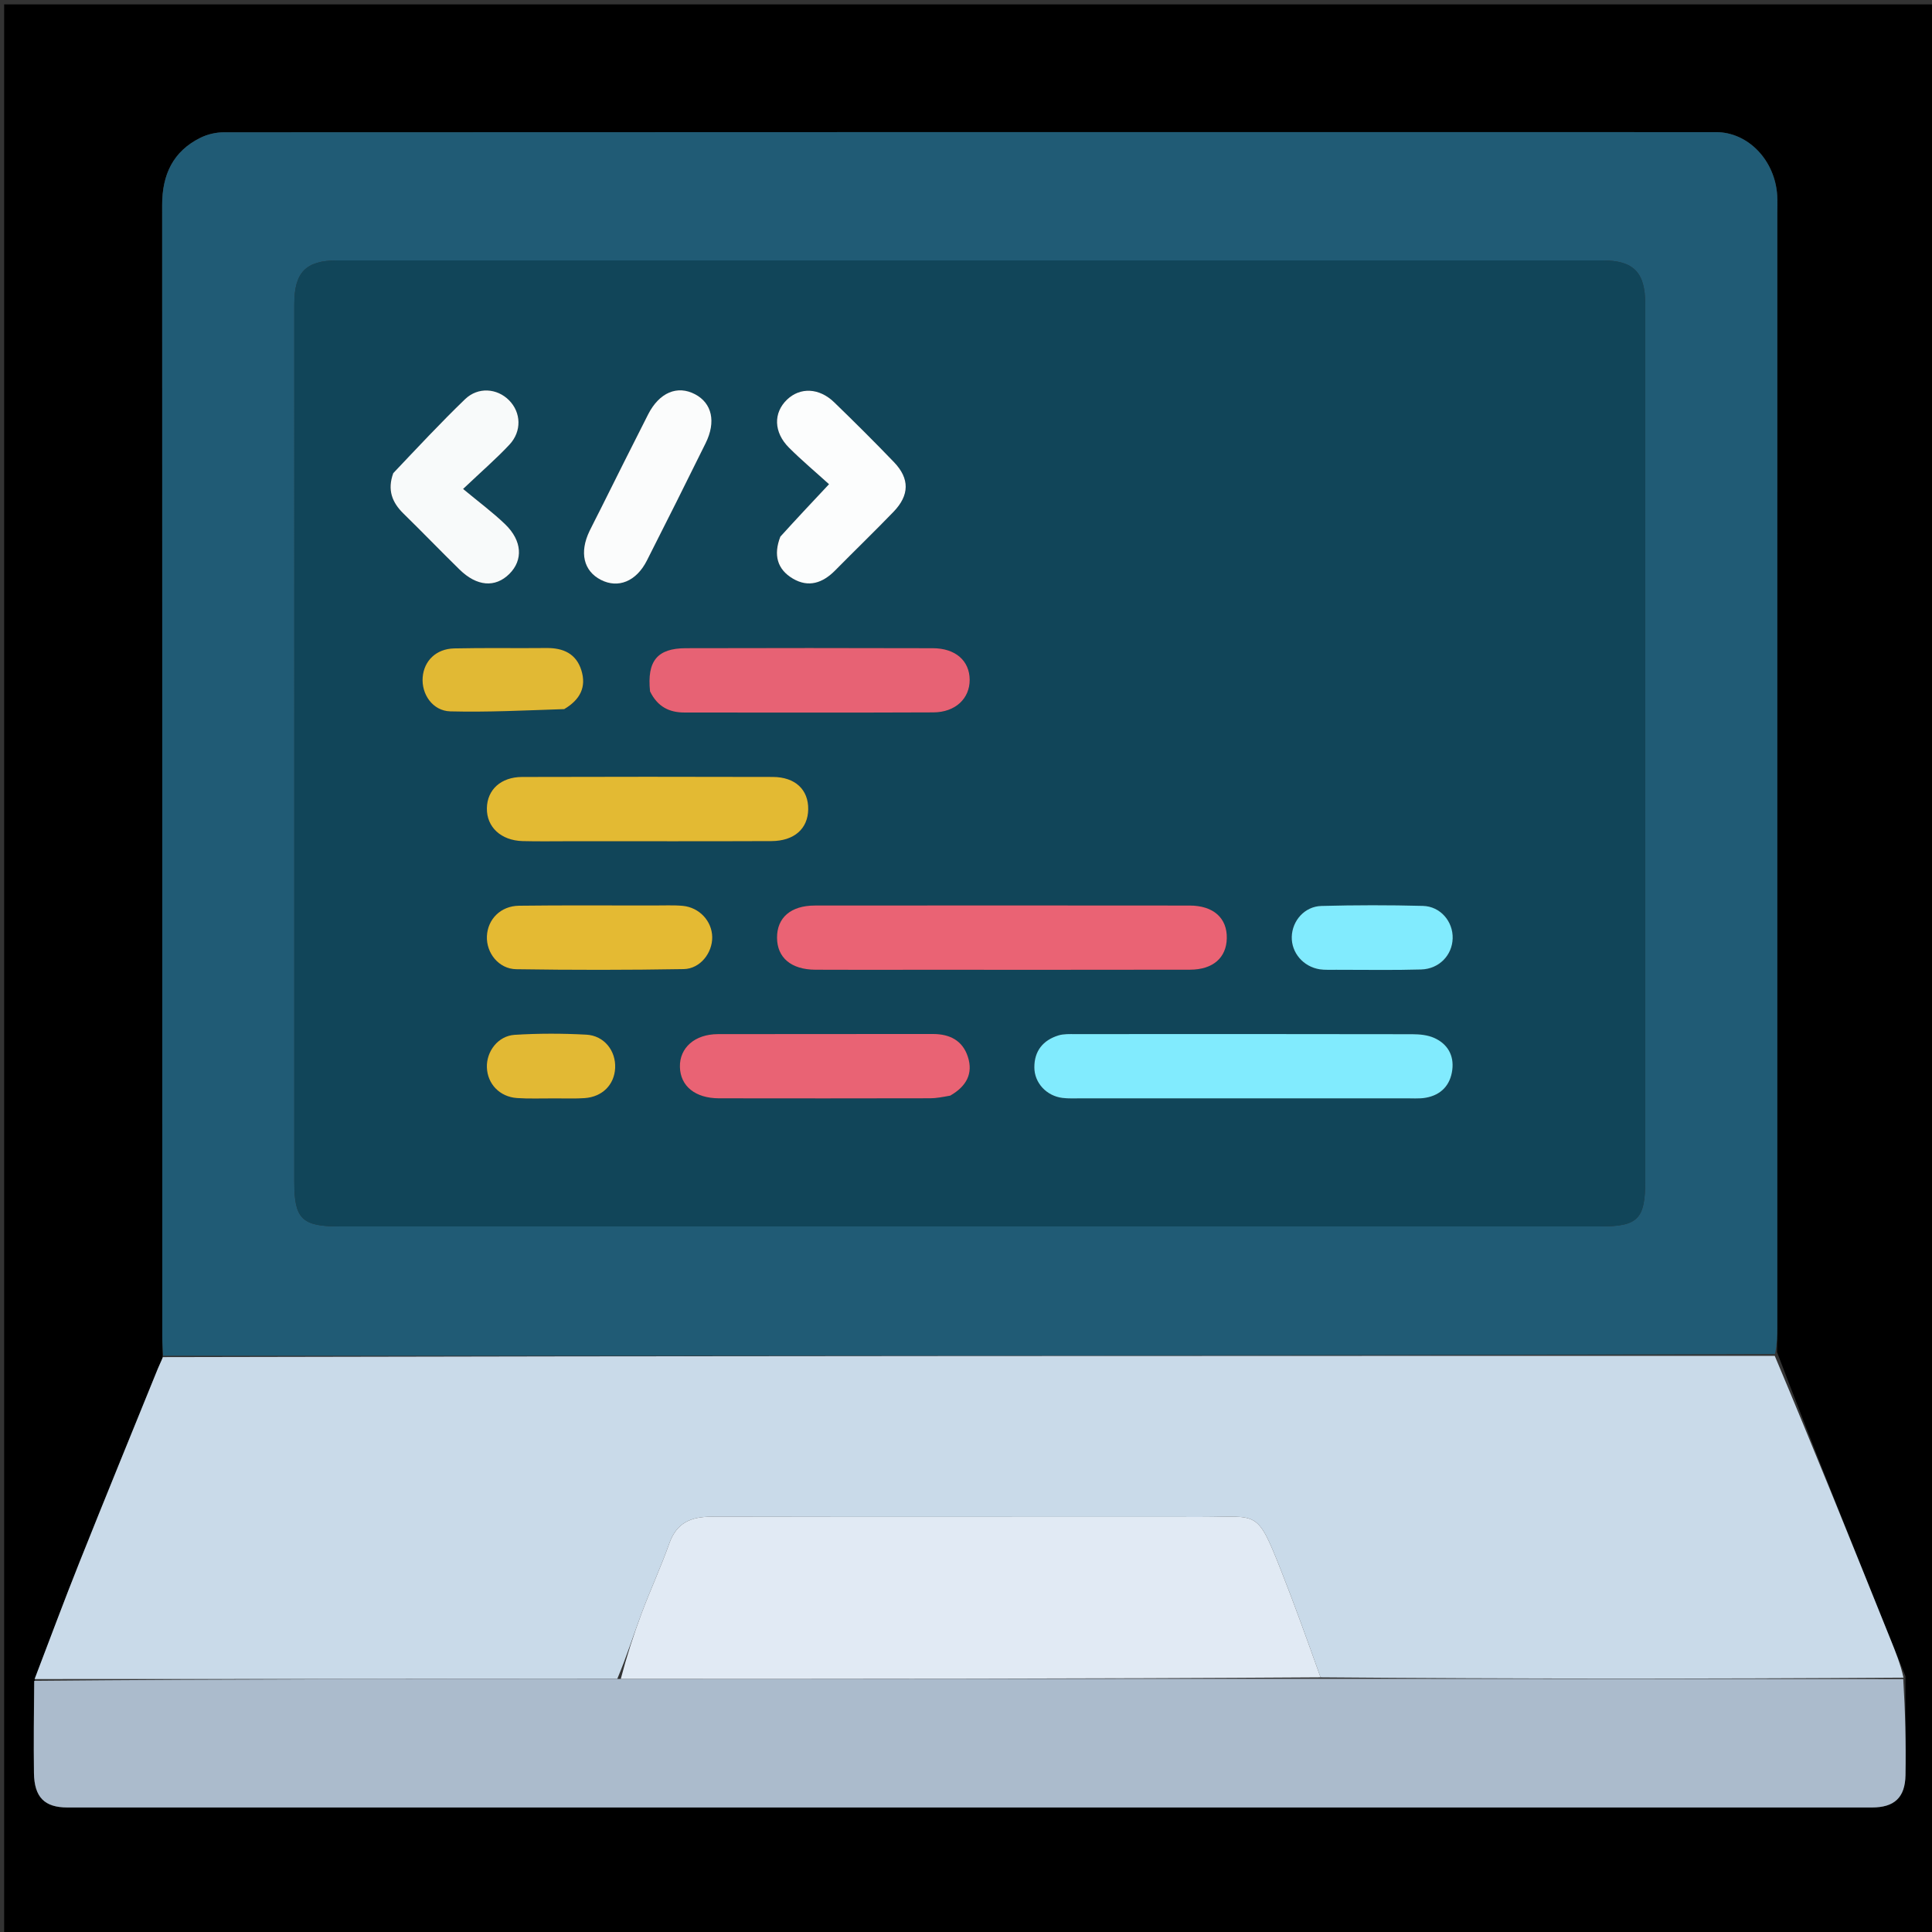 <svg version="1.1" id="Layer_1" xmlns="http://www.w3.org/2000/svg" xmlns:xlink="http://www.w3.org/1999/xlink" x="0px" y="0px"
	 width="100%" viewBox="0 0 512 512" enable-background="new 0 0 512 512" xml:space="preserve">
<rect x="0" y="0" width="512" height="512" fill="#333333" stroke="none"/>
<path fill="#000000" opacity="1" stroke="none" 
	d="
M513,198 
	C513,303.308 513,408.115 513,512.962 
	C342.401,512.962 171.801,512.962 1.101,512.962 
	C1.101,342.442 1.101,171.884 1.101,1.163 
	C171.667,1.163 342.333,1.163 513,1.163 
	C513,66.532 513,132.016 513,198 
M8.995,445.899 
	C8.988,453.894 8.893,461.89 9,469.883 
	C9.086,476.282 11.807,479.002 17.869,479.002 
	C177.269,479.01 336.669,479.009 496.069,479.002 
	C501.977,479.002 504.869,476.417 504.974,470.439 
	C505.122,461.953 504.901,453.46 504.968,444.219 
	C503.645,440.955 502.314,437.693 501,434.426 
	C490.925,409.383 480.854,384.34 470.932,358.332 
	C470.954,356.166 470.997,354 470.997,351.834 
	C471,253.339 471,154.844 471,56.349 
	C471,54.849 471.069,53.345 470.981,51.85 
	C470.428,42.508 463.296,35.016 454.763,35.015 
	C322.937,34.994 191.11,34.993 59.284,35.06 
	C57.22,35.061 54.975,35.59 53.126,36.504 
	C45.808,40.119 42.97,46.344 42.973,54.321 
	C43.014,154.316 42.999,254.31 43.009,354.305 
	C43.01,355.967 43.147,357.63 43.087,360.009 
	C42.675,360.886 42.221,361.745 41.857,362.64 
	C34.907,379.764 27.9,396.864 21.052,414.028 
	C16.957,424.29 13.116,434.653 8.995,445.899 
z"/>
<path fill="#205B75" opacity="1" stroke="none" 
	d="
M43.22,359.292 
	C43.147,357.63 43.01,355.967 43.009,354.305 
	C42.999,254.31 43.014,154.316 42.973,54.321 
	C42.97,46.344 45.808,40.119 53.126,36.504 
	C54.975,35.59 57.22,35.061 59.284,35.06 
	C191.11,34.993 322.937,34.994 454.763,35.015 
	C463.296,35.016 470.428,42.508 470.981,51.85 
	C471.069,53.345 471,54.849 471,56.349 
	C471,154.844 471,253.339 470.997,351.834 
	C470.997,354 470.954,356.166 470.401,358.833 
	C327.654,359.32 185.437,359.306 43.22,359.292 
M436.005,141.5 
	C436.005,121.175 436.009,100.85 436.003,80.525 
	C436.001,72.19 432.926,69.022 424.686,69.021 
	C312.898,69.01 201.11,69.01 89.322,69.021 
	C81.073,69.022 77.997,72.183 77.997,80.515 
	C77.994,158.151 77.993,235.786 77.996,313.421 
	C77.997,322.979 80.069,325.012 89.812,325.012 
	C201.267,325.015 312.721,325.015 424.176,325.012 
	C434.075,325.012 436.004,323.037 436.004,312.931 
	C436.006,256.12 436.005,199.31 436.005,141.5 
z"/>
<path fill="#C9DAE9" opacity="1" stroke="none" 
	d="
M43.153,359.651 
	C185.437,359.306 327.654,359.32 470.326,359.315 
	C480.854,384.34 490.925,409.383 501,434.426 
	C502.314,437.693 503.645,440.955 504.445,444.597 
	C452.597,444.95 401.272,444.925 349.961,444.515 
	C346.487,434.801 343.142,425.415 339.48,416.156 
	C333.025,399.835 333.469,402.035 318.564,402.017 
	C275.238,401.966 231.912,402.041 188.586,401.946 
	C183.148,401.934 179.337,403.5 177.386,408.993 
	C175.159,415.262 172.352,421.323 170.019,427.558 
	C167.877,433.282 166.03,439.116 163.581,444.925 
	C111.794,444.956 60.478,444.963 9.161,444.971 
	C13.116,434.653 16.957,424.29 21.052,414.028 
	C27.9,396.864 34.907,379.764 41.857,362.64 
	C42.221,361.745 42.675,360.886 43.153,359.651 
z"/>
<path fill="#ABBBCC" opacity="1" stroke="none" 
	d="
M9.078,445.435 
	C60.478,444.963 111.794,444.956 164.044,444.947 
	C226.635,444.931 288.291,444.916 349.947,444.901 
	C401.272,444.925 452.597,444.95 504.38,444.972 
	C504.901,453.46 505.122,461.953 504.974,470.439 
	C504.869,476.417 501.977,479.002 496.069,479.002 
	C336.669,479.009 177.269,479.01 17.869,479.002 
	C11.807,479.002 9.086,476.282 9,469.883 
	C8.893,461.89 8.988,453.894 9.078,445.435 
z"/>
<path fill="#114559" opacity="1" stroke="none" 
	d="
M436.005,142 
	C436.005,199.31 436.006,256.12 436.004,312.931 
	C436.004,323.037 434.075,325.012 424.176,325.012 
	C312.721,325.015 201.267,325.015 89.812,325.012 
	C80.069,325.012 77.997,322.979 77.996,313.421 
	C77.993,235.786 77.994,158.151 77.997,80.515 
	C77.997,72.183 81.073,69.022 89.322,69.021 
	C201.11,69.01 312.898,69.01 424.686,69.021 
	C432.926,69.022 436.001,72.19 436.003,80.525 
	C436.009,100.85 436.005,121.175 436.005,142 
M243.5,257 
	C267.456,257 291.411,257.028 315.367,256.978 
	C321.452,256.966 325.009,253.81 325.115,248.66 
	C325.225,243.297 321.584,239.988 315.257,239.981 
	C282.151,239.946 249.046,239.949 215.94,239.978 
	C209.562,239.984 205.894,243.198 205.921,248.515 
	C205.948,253.783 209.659,256.947 216.049,256.986 
	C224.866,257.04 233.683,257 243.5,257 
M372.352,291.078 
	C374.181,291.039 376.05,291.228 377.831,290.914 
	C381.893,290.197 384.344,287.592 384.869,283.554 
	C385.371,279.682 383.616,276.646 380.093,275.066 
	C378.354,274.286 376.238,274.079 374.291,274.075 
	C344.508,274.017 314.724,274.03 284.94,274.048 
	C283.451,274.048 281.878,273.969 280.49,274.399 
	C276.4,275.667 274.091,278.526 274.111,282.884 
	C274.129,286.992 277.342,290.432 281.545,290.959 
	C283.186,291.164 284.867,291.074 286.53,291.074 
	C314.816,291.08 343.102,291.079 372.352,291.078 
M172.409,183.603 
	C174.249,187.309 177.386,188.822 181.365,188.823 
	C203.361,188.834 225.357,188.884 247.353,188.789 
	C253.191,188.764 256.997,185.118 256.973,180.148 
	C256.949,175.122 253.239,171.801 247.232,171.785 
	C225.403,171.726 203.573,171.719 181.743,171.781 
	C174.211,171.803 171.43,175.127 172.409,183.603 
M152.502,222.927 
	C169.819,222.926 187.135,222.971 204.452,222.898 
	C210.486,222.873 214.1,219.612 214.184,214.503 
	C214.271,209.282 210.755,205.916 204.785,205.9 
	C182.64,205.839 160.495,205.839 138.35,205.906 
	C132.729,205.923 129.119,209.284 129.028,214.165 
	C128.934,219.157 132.748,222.746 138.517,222.899 
	C142.843,223.013 147.174,222.925 152.502,222.927 
M252.198,290.166 
	C256.136,287.877 257.92,284.503 256.505,280.095 
	C255.11,275.746 251.703,274.014 247.219,274.022 
	C228.229,274.056 209.239,274.005 190.249,274.055 
	C184.121,274.071 180.082,277.66 180.184,282.735 
	C180.287,287.82 184.227,291.052 190.553,291.064 
	C209.21,291.097 227.867,291.089 246.524,291.053 
	C248.169,291.05 249.813,290.716 252.198,290.166 
M104.065,125.728 
	C102.602,129.849 103.908,133.151 106.919,136.097 
	C111.921,140.991 116.78,146.031 121.778,150.929 
	C126.372,155.432 131.238,155.805 134.982,152.093 
	C138.671,148.434 138.398,143.288 133.858,138.923 
	C130.539,135.732 126.805,132.973 122.723,129.578 
	C127.83,124.735 131.628,121.463 135.025,117.817 
	C138.325,114.274 138.087,109.314 134.934,106.105 
	C131.766,102.881 126.695,102.461 123.236,105.798 
	C116.771,112.034 110.641,118.616 104.065,125.728 
M206.626,142.571 
	C204.918,147.084 205.98,150.884 210.102,153.328 
	C214.272,155.8 218.039,154.498 221.313,151.181 
	C226.451,145.976 231.716,140.895 236.794,135.632 
	C241.043,131.228 241.103,126.838 236.915,122.474 
	C231.737,117.078 226.427,111.805 221.054,106.602 
	C217.087,102.76 212.052,102.578 208.578,105.898 
	C204.917,109.397 205.003,114.557 209.097,118.645 
	C212.472,122.015 216.139,125.092 219.701,128.32 
	C214.895,133.437 210.933,137.655 206.626,142.571 
M172.45,239.964 
	C160.813,239.97 149.175,239.879 137.54,240.027 
	C132.677,240.09 129.24,243.604 129.036,248.094 
	C128.835,252.529 132.158,256.782 136.812,256.852 
	C151.602,257.077 166.401,257.077 181.191,256.821 
	C185.568,256.745 188.814,252.522 188.746,248.321 
	C188.676,244.098 185.343,240.463 180.905,240.057 
	C178.431,239.831 175.922,239.982 172.45,239.964 
M158.945,135.398 
	C158.04,137.17 157.098,138.924 156.235,140.716 
	C153.498,146.402 154.646,151.308 159.232,153.666 
	C163.808,156.018 168.611,154.101 171.418,148.579 
	C176.678,138.231 181.863,127.845 187.004,117.438 
	C189.805,111.768 188.683,106.858 184.224,104.496 
	C179.514,102 174.718,104.006 171.753,109.831 
	C167.541,118.104 163.401,126.414 158.945,135.398 
M149.904,187.781 
	C153.775,185.42 155.445,182.044 154.07,177.641 
	C152.679,173.186 149.233,171.685 144.786,171.732 
	C136.644,171.818 128.498,171.653 120.36,171.837 
	C115.593,171.945 112.39,175.101 112.018,179.441 
	C111.633,183.935 114.638,188.4 119.345,188.52 
	C129.268,188.772 139.21,188.261 149.904,187.781 
M354.694,257.003 
	C361.998,256.995 369.307,257.138 376.605,256.924 
	C381.401,256.783 384.838,253.145 384.973,248.7 
	C385.108,244.236 381.752,240.197 377.081,240.073 
	C368.124,239.835 359.151,239.848 350.194,240.087 
	C345.739,240.205 342.448,243.993 342.331,248.257 
	C342.215,252.482 345.375,256.204 349.779,256.883 
	C351.08,257.084 352.429,256.972 354.694,257.003 
M147.465,291.086 
	C149.965,291.07 152.474,291.188 154.961,291.009 
	C159.642,290.671 162.797,287.47 163.021,283.057 
	C163.252,278.489 160.125,274.451 155.382,274.196 
	C149.071,273.857 142.709,273.846 136.403,274.24 
	C131.979,274.515 128.876,278.639 129.03,282.895 
	C129.188,287.251 132.412,290.668 136.994,290.992 
	C140.145,291.215 143.323,291.068 147.465,291.086 
z"/>
<path fill="#E1EAF4" opacity="1" stroke="none" 
	d="
M349.961,444.515 
	C288.291,444.916 226.635,444.931 164.515,444.924 
	C166.03,439.116 167.877,433.282 170.019,427.558 
	C172.352,421.323 175.159,415.262 177.386,408.993 
	C179.337,403.5 183.148,401.934 188.586,401.946 
	C231.912,402.041 275.238,401.966 318.564,402.017 
	C333.469,402.035 333.025,399.835 339.48,416.156 
	C343.142,425.415 346.487,434.801 349.961,444.515 
z"/>
<path fill="#EA6374" opacity="1" stroke="none" 
	d="
M243,257 
	C233.683,257 224.866,257.04 216.049,256.986 
	C209.659,256.947 205.948,253.783 205.921,248.515 
	C205.894,243.198 209.562,239.984 215.94,239.978 
	C249.046,239.949 282.151,239.946 315.257,239.981 
	C321.584,239.988 325.225,243.297 325.115,248.66 
	C325.009,253.81 321.452,256.966 315.367,256.978 
	C291.411,257.028 267.456,257 243,257 
z"/>
<path fill="#81EBFE" opacity="1" stroke="none" 
	d="
M371.87,291.079 
	C343.102,291.079 314.816,291.08 286.53,291.074 
	C284.867,291.074 283.186,291.164 281.545,290.959 
	C277.342,290.432 274.129,286.992 274.111,282.884 
	C274.091,278.526 276.4,275.667 280.49,274.399 
	C281.878,273.969 283.451,274.048 284.94,274.048 
	C314.724,274.03 344.508,274.017 374.291,274.075 
	C376.238,274.079 378.354,274.286 380.093,275.066 
	C383.616,276.646 385.371,279.682 384.869,283.554 
	C384.344,287.592 381.893,290.197 377.831,290.914 
	C376.05,291.228 374.181,291.039 371.87,291.079 
z"/>
<path fill="#E76274" opacity="1" stroke="none" 
	d="
M172.268,183.223 
	C171.43,175.127 174.211,171.803 181.743,171.781 
	C203.573,171.719 225.403,171.726 247.232,171.785 
	C253.239,171.801 256.949,175.122 256.973,180.148 
	C256.997,185.118 253.191,188.764 247.353,188.789 
	C225.357,188.884 203.361,188.834 181.365,188.823 
	C177.386,188.822 174.249,187.309 172.268,183.223 
z"/>
<path fill="#E3BA33" opacity="1" stroke="none" 
	d="
M152.003,222.927 
	C147.174,222.925 142.843,223.013 138.517,222.899 
	C132.748,222.746 128.934,219.157 129.028,214.165 
	C129.119,209.284 132.729,205.923 138.35,205.906 
	C160.495,205.839 182.64,205.839 204.785,205.9 
	C210.755,205.916 214.271,209.282 214.184,214.503 
	C214.1,219.612 210.486,222.873 204.452,222.898 
	C187.135,222.971 169.819,222.926 152.003,222.927 
z"/>
<path fill="#E96374" opacity="1" stroke="none" 
	d="
M251.827,290.351 
	C249.813,290.716 248.169,291.05 246.524,291.053 
	C227.867,291.089 209.21,291.097 190.553,291.064 
	C184.227,291.052 180.287,287.82 180.184,282.735 
	C180.082,277.66 184.121,274.071 190.249,274.055 
	C209.239,274.005 228.229,274.056 247.219,274.022 
	C251.703,274.014 255.11,275.746 256.505,280.095 
	C257.92,284.503 256.136,287.877 251.827,290.351 
z"/>
<path fill="#F8FAFA" opacity="1" stroke="none" 
	d="
M104.218,125.391 
	C110.641,118.616 116.771,112.034 123.236,105.798 
	C126.695,102.461 131.766,102.881 134.934,106.105 
	C138.087,109.314 138.325,114.274 135.025,117.817 
	C131.628,121.463 127.83,124.735 122.723,129.578 
	C126.805,132.973 130.539,135.732 133.858,138.923 
	C138.398,143.288 138.671,148.434 134.982,152.093 
	C131.238,155.805 126.372,155.432 121.778,150.929 
	C116.78,146.031 111.921,140.991 106.919,136.097 
	C103.908,133.151 102.602,129.849 104.218,125.391 
z"/>
<path fill="#FCFDFD" opacity="1" stroke="none" 
	d="
M206.798,142.222 
	C210.933,137.655 214.895,133.437 219.701,128.32 
	C216.139,125.092 212.472,122.015 209.097,118.645 
	C205.003,114.557 204.917,109.397 208.578,105.898 
	C212.052,102.578 217.087,102.76 221.054,106.602 
	C226.427,111.805 231.737,117.078 236.915,122.474 
	C241.103,126.838 241.043,131.228 236.794,135.632 
	C231.716,140.895 226.451,145.976 221.313,151.181 
	C218.039,154.498 214.272,155.8 210.102,153.328 
	C205.98,150.884 204.918,147.084 206.798,142.222 
z"/>
<path fill="#E4BA33" opacity="1" stroke="none" 
	d="
M172.939,239.964 
	C175.922,239.982 178.431,239.831 180.905,240.057 
	C185.343,240.463 188.676,244.098 188.746,248.321 
	C188.814,252.522 185.568,256.745 181.191,256.821 
	C166.401,257.077 151.602,257.077 136.812,256.852 
	C132.158,256.782 128.835,252.529 129.036,248.094 
	C129.24,243.604 132.677,240.09 137.54,240.027 
	C149.175,239.879 160.813,239.97 172.939,239.964 
z"/>
<path fill="#FBFCFC" opacity="1" stroke="none" 
	d="
M159.088,135.053 
	C163.401,126.414 167.541,118.104 171.753,109.831 
	C174.718,104.006 179.514,102 184.224,104.496 
	C188.683,106.858 189.805,111.768 187.004,117.438 
	C181.863,127.845 176.678,138.231 171.418,148.579 
	C168.611,154.101 163.808,156.018 159.232,153.666 
	C154.646,151.308 153.498,146.402 156.235,140.716 
	C157.098,138.924 158.04,137.17 159.088,135.053 
z"/>
<path fill="#E1B934" opacity="1" stroke="none" 
	d="
M149.525,187.922 
	C139.21,188.261 129.268,188.772 119.345,188.52 
	C114.638,188.4 111.633,183.935 112.018,179.441 
	C112.39,175.101 115.593,171.945 120.36,171.837 
	C128.498,171.653 136.644,171.818 144.786,171.732 
	C149.233,171.685 152.679,173.186 154.07,177.641 
	C155.445,182.044 153.775,185.42 149.525,187.922 
z"/>
<path fill="#81EBFE" opacity="1" stroke="none" 
	d="
M354.225,257.003 
	C352.429,256.972 351.08,257.084 349.779,256.883 
	C345.375,256.204 342.215,252.482 342.331,248.257 
	C342.448,243.993 345.739,240.205 350.194,240.087 
	C359.151,239.848 368.124,239.835 377.081,240.073 
	C381.752,240.197 385.108,244.236 384.973,248.7 
	C384.838,253.145 381.401,256.783 376.605,256.924 
	C369.307,257.138 361.998,256.995 354.225,257.003 
z"/>
<path fill="#E2B934" opacity="1" stroke="none" 
	d="
M146.977,291.086 
	C143.323,291.068 140.145,291.215 136.994,290.992 
	C132.412,290.668 129.188,287.251 129.03,282.895 
	C128.876,278.639 131.979,274.515 136.403,274.24 
	C142.709,273.846 149.071,273.857 155.382,274.196 
	C160.125,274.451 163.252,278.489 163.021,283.057 
	C162.797,287.47 159.642,290.671 154.961,291.009 
	C152.474,291.188 149.965,291.07 146.977,291.086 
z"/>
</svg>